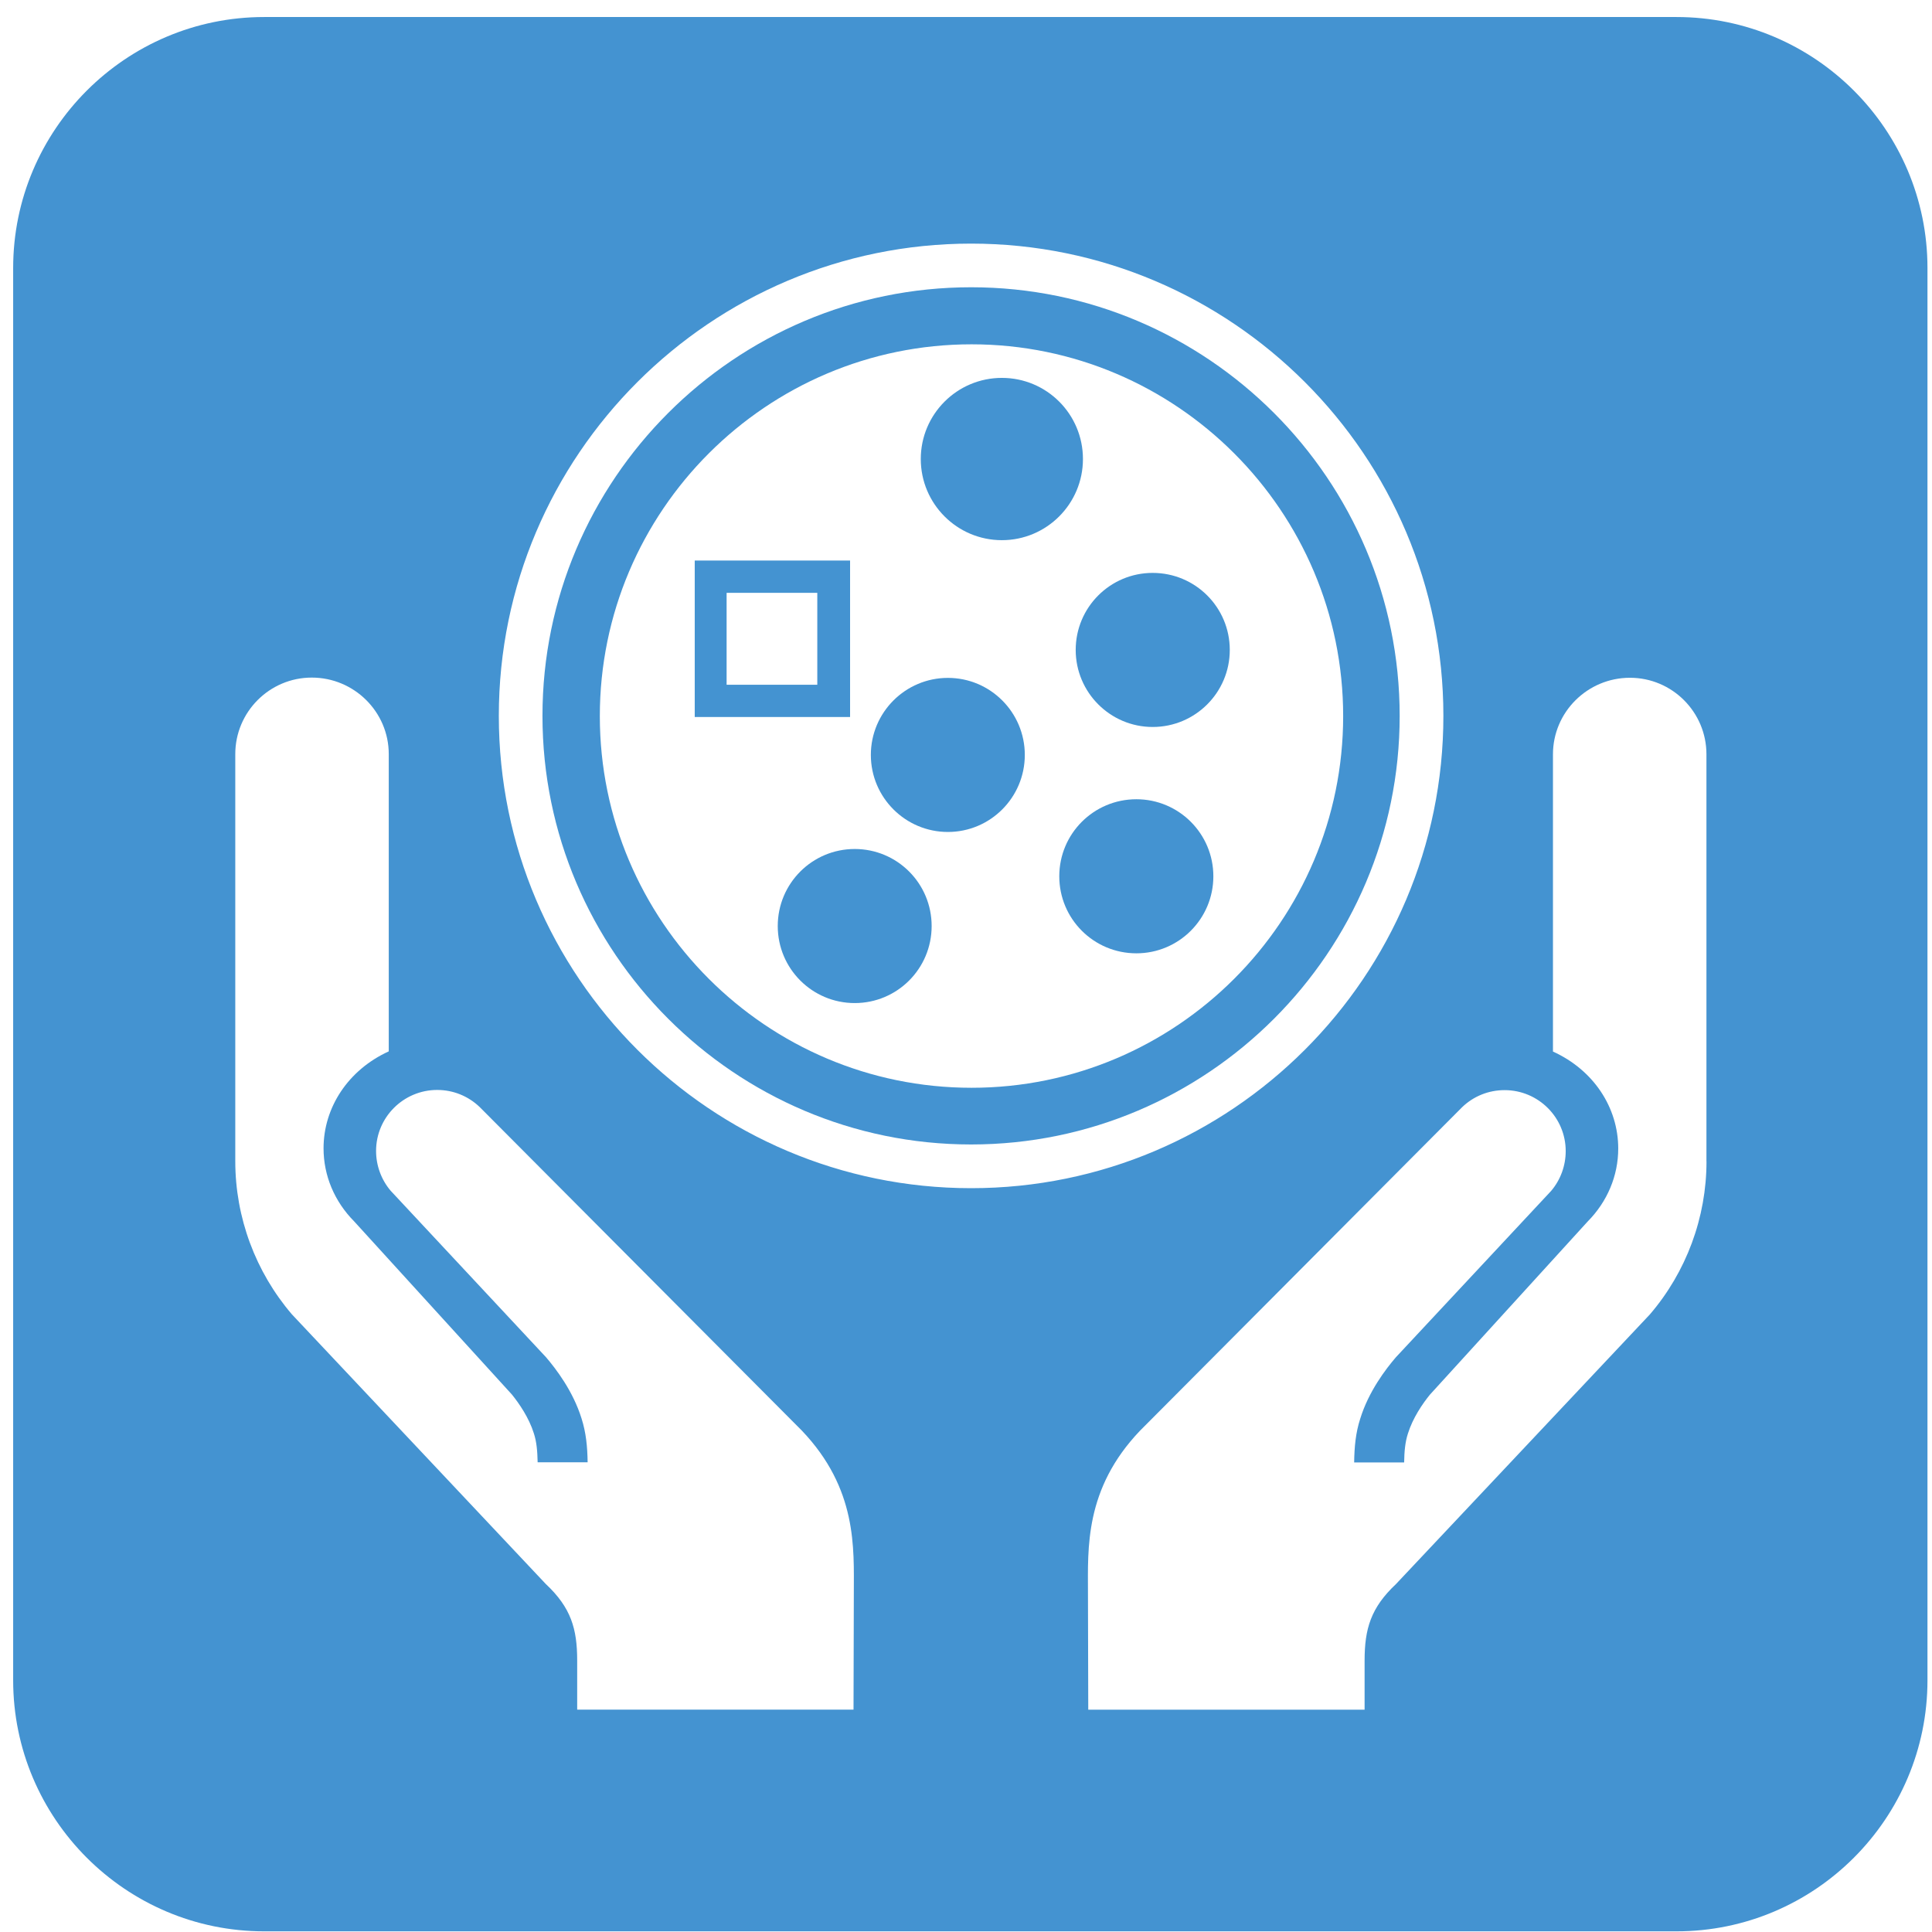 <?xml version="1.0" encoding="utf-8"?>
<!-- Generated by IcoMoon.io -->
<!DOCTYPE svg PUBLIC "-//W3C//DTD SVG 1.1//EN" "http://www.w3.org/Graphics/SVG/1.1/DTD/svg11.dtd">
<svg version="1.1" xmlns="http://www.w3.org/2000/svg" xmlns:xlink="http://www.w3.org/1999/xlink" width="32" height="32" viewBox="0 0 32 32">
<path fill="#4493d1" d="M18.822 13.238c-0.707 0-1.277 0.571-1.277 1.276s0.57 1.276 1.277 1.276c0.704 0 1.275-0.571 1.275-1.276s-0.571-1.276-1.275-1.276z"></path>
<path fill="#4493d1" d="M15.7 11.228c-0.704 0-1.276 0.572-1.276 1.276s0.572 1.276 1.276 1.276c0.703 0 1.274-0.571 1.274-1.276s-0.571-1.276-1.274-1.276z"></path>
<path fill="#4493d1" d="M16.594 6.259c-0.74 0-1.343 0.6-1.343 1.344 0 0.742 0.602 1.344 1.343 1.344 0.742 0 1.343-0.603 1.343-1.344 0-0.743-0.6-1.344-1.343-1.344z"></path>
<path fill="#4493d1" d="M27.768 0.282h-23.393c-2.292 0-4.157 1.865-4.157 4.158v23.39c0 2.293 1.865 4.159 4.157 4.159h23.393c2.292 0 4.157-1.866 4.157-4.159v-23.39c0-2.293-1.865-4.158-4.157-4.158zM14.142 26.383l-0.005 1.934h-4.577v-0.813c0-0.527-0.102-0.876-0.52-1.268l-4.205-4.466c-0.602-0.703-0.938-1.604-0.938-2.536v-6.744c0-0.698 0.567-1.267 1.267-1.267 0.703 0 1.275 0.569 1.275 1.267v4.924c-0.673 0.307-1.080 0.93-1.080 1.606 0 0.451 0.18 0.88 0.508 1.211l2.612 2.867c0.121 0.15 0.283 0.385 0.364 0.645 0.045 0.139 0.058 0.289 0.062 0.477h0.828c-0.004-0.262-0.026-0.491-0.101-0.726-0.14-0.451-0.422-0.82-0.589-1.015l-2.573-2.757c-0.156-0.184-0.241-0.418-0.241-0.659 0-0.557 0.454-1.010 1.012-1.010 0.264 0 0.513 0.1 0.704 0.283l5.335 5.358c0.922 0.966 0.862 1.95 0.862 2.687zM8.262 11.857c0-4.312 3.51-7.822 7.823-7.822s7.822 3.51 7.822 7.822c0 4.315-3.509 7.823-7.822 7.823s-7.823-3.508-7.823-7.823zM28.265 19.235c0 0.932-0.335 1.833-0.938 2.536l-4.205 4.466c-0.417 0.392-0.52 0.741-0.52 1.268v0.813h-4.577l-0.005-1.934c0-0.737-0.060-1.721 0.862-2.687l5.335-5.358c0.19-0.183 0.439-0.283 0.704-0.283 0.558 0 1.012 0.452 1.012 1.010 0 0.241-0.085 0.475-0.241 0.659l-2.573 2.757c-0.167 0.195-0.449 0.563-0.589 1.015-0.076 0.235-0.097 0.464-0.101 0.726h0.828c0.003-0.187 0.017-0.337 0.062-0.477 0.081-0.26 0.242-0.495 0.364-0.645l2.612-2.867c0.328-0.331 0.508-0.76 0.508-1.211-0-0.677-0.407-1.3-1.081-1.606v-4.924c0-0.698 0.572-1.267 1.275-1.267 0.7 0 1.267 0.569 1.267 1.267v6.744z"></path>
<path fill="#4493d1" d="M14.080 9.284h-2.573v2.592h2.573v-2.592zM13.537 11.342c-0.341 0-1.158 0-1.502 0 0-0.346 0-1.178 0-1.523 0.343 0 1.16 0 1.502 0 0 0.345 0 1.178 0 1.523z"></path>
<path fill="#4493d1" d="M14.157 14.062c-0.704 0-1.275 0.57-1.275 1.276s0.571 1.276 1.275 1.276c0.704 0 1.274-0.57 1.274-1.276 0-0.706-0.57-1.276-1.274-1.276z"></path>
<path fill="#4493d1" d="M19.092 9.489c-0.704 0-1.275 0.57-1.275 1.276 0 0.704 0.572 1.276 1.275 1.276 0.706 0 1.277-0.572 1.277-1.276 0-0.706-0.571-1.276-1.277-1.276z"></path>
<path fill="#4493d1" d="M16.085 4.758c-3.913 0-7.1 3.186-7.1 7.099s3.187 7.099 7.1 7.099c3.912 0 7.098-3.185 7.098-7.099s-3.186-7.099-7.098-7.099zM16.092 18.017c-3.396 0-6.157-2.761-6.157-6.156s2.762-6.158 6.157-6.158c3.394 0 6.155 2.764 6.155 6.158s-2.761 6.156-6.155 6.156z"></path>
</svg>
